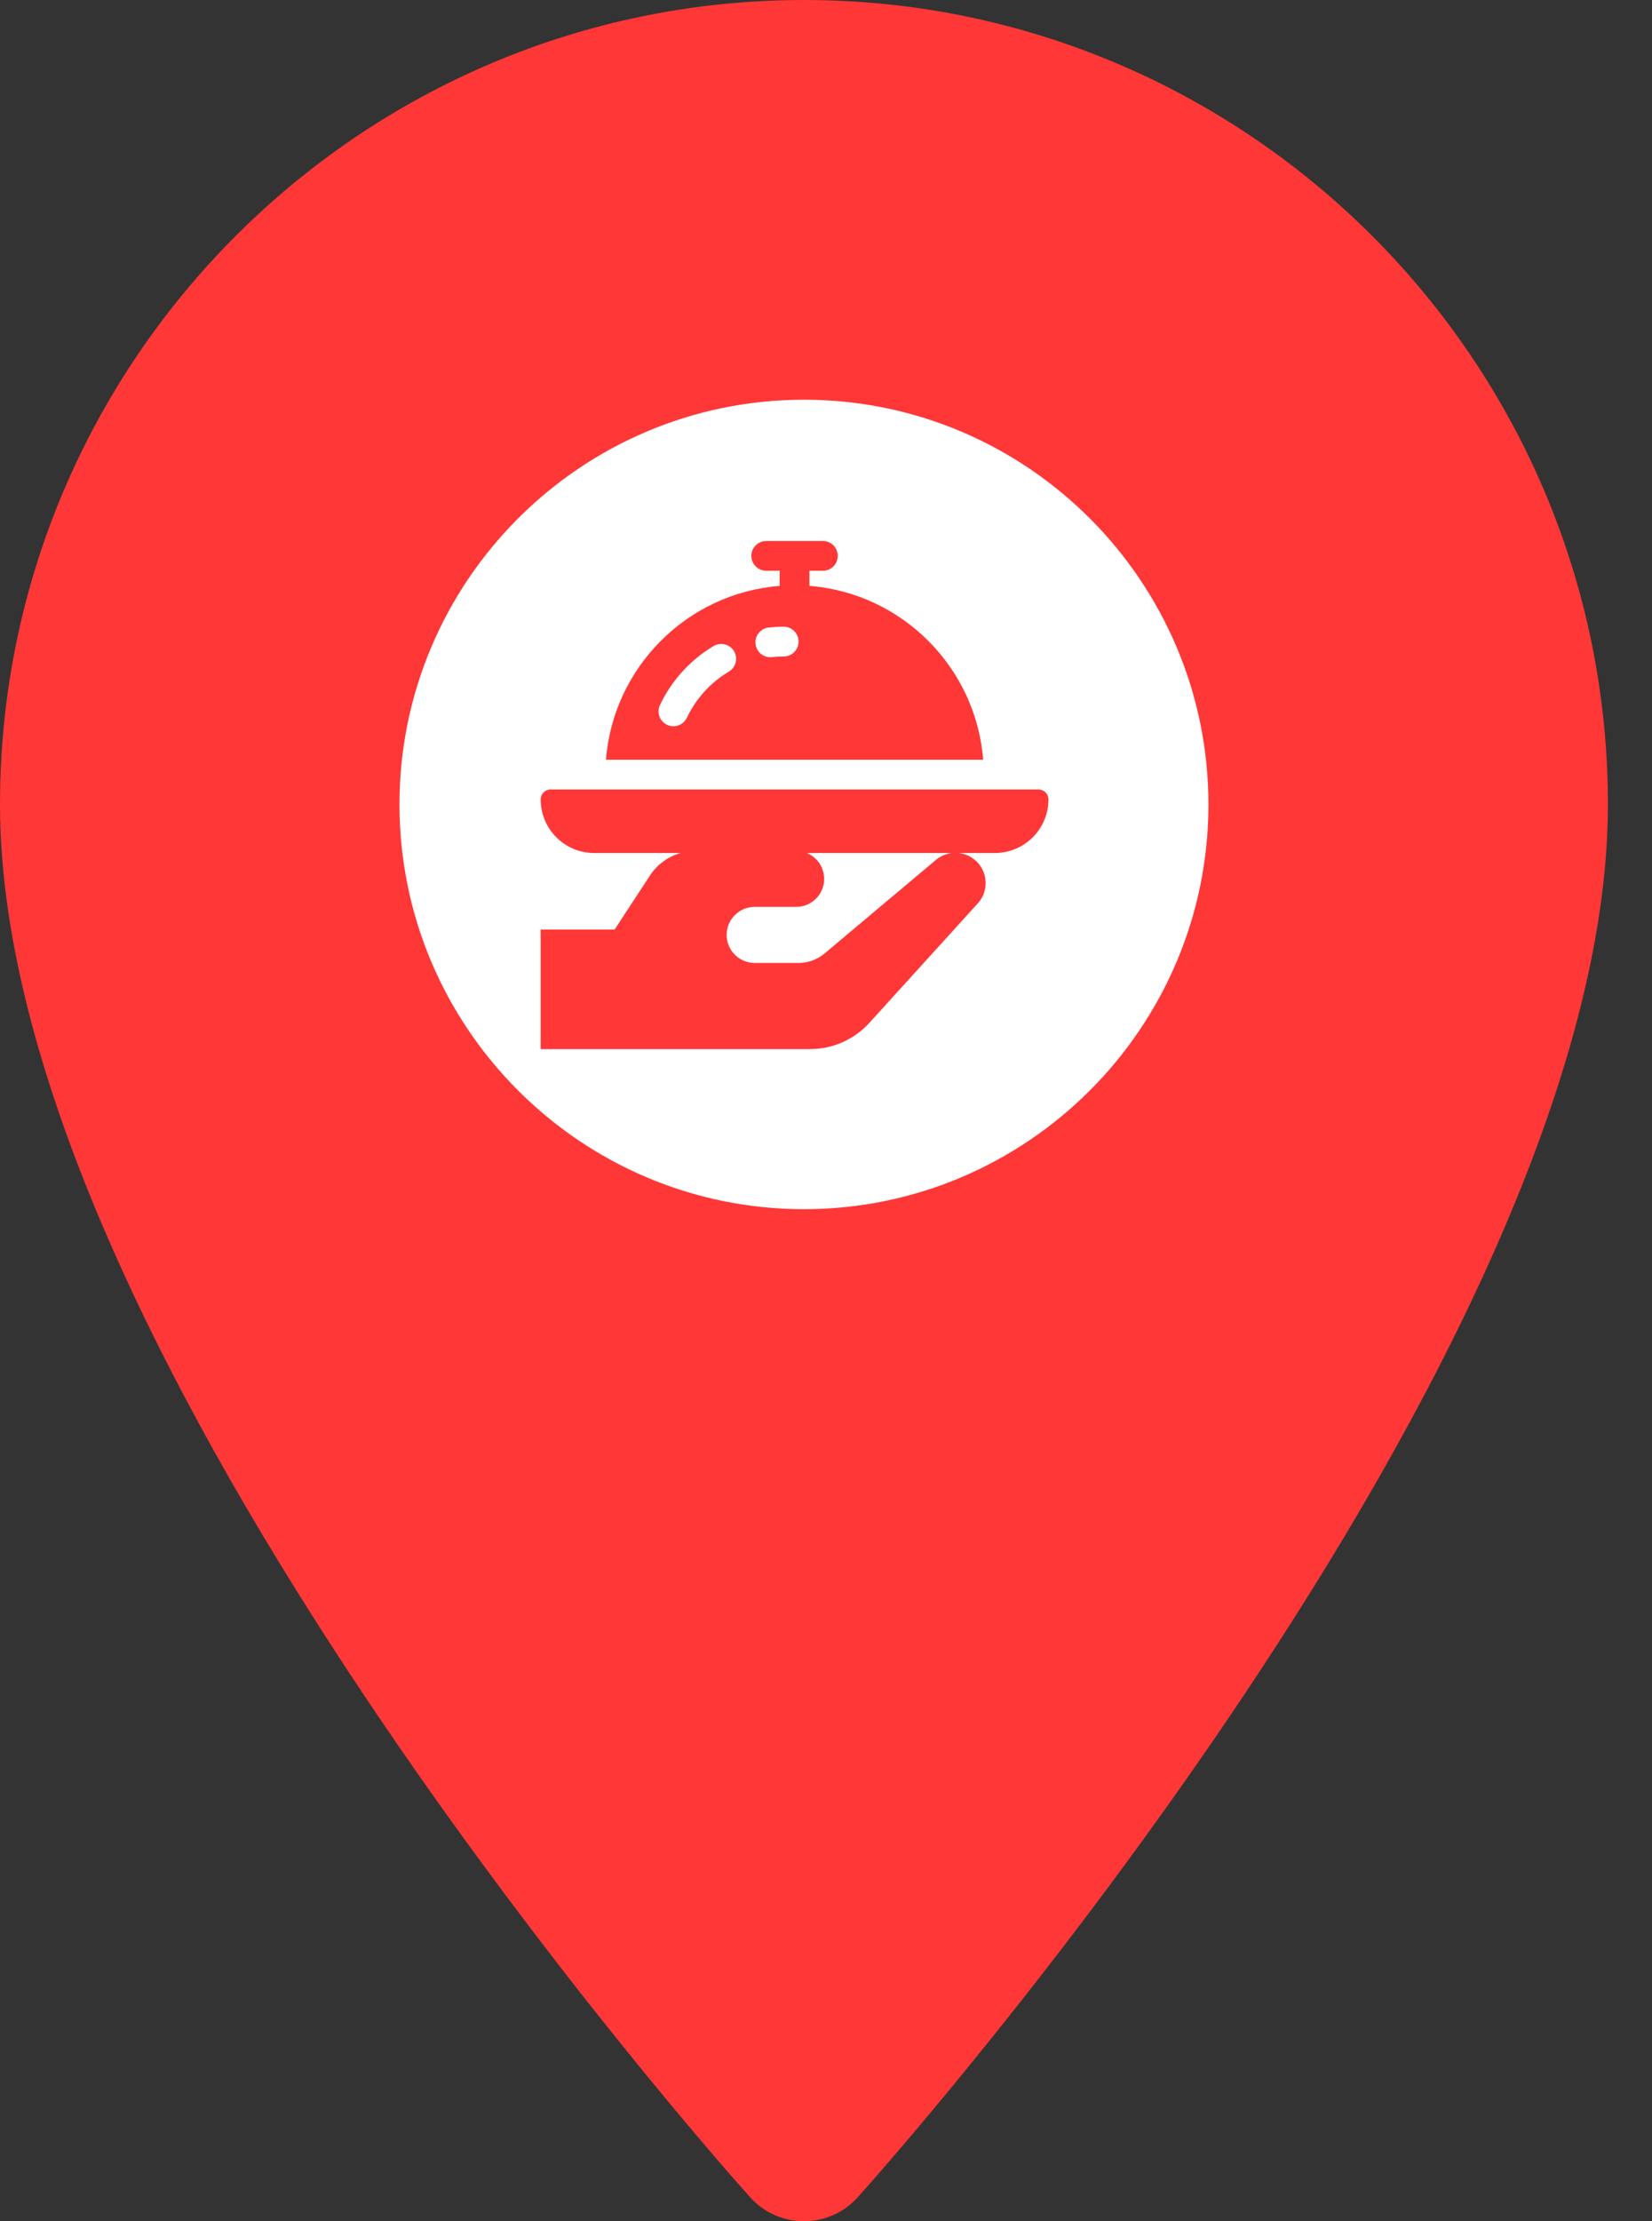 <svg width="32" height="43" viewBox="0 0 32 43" fill="none" xmlns="http://www.w3.org/2000/svg">
<rect x="0" y="0" width="32" height="43" fill="#333333" stroke="none"/>
<circle cx="15.5" cy="15.5" r="8.5" fill="white"/>
<path d="M15.573 0C6.986 0 0 6.986 0 15.573C0 26.23 13.936 41.874 14.53 42.535C15.087 43.156 16.06 43.154 16.616 42.535C17.21 41.874 31.146 26.23 31.146 15.573C31.146 6.986 24.16 0 15.573 0ZM15.573 23.408C11.253 23.408 7.738 19.893 7.738 15.573C7.738 11.253 11.253 7.738 15.573 7.738C19.893 7.738 23.408 11.253 23.408 15.573C23.408 19.893 19.893 23.408 15.573 23.408Z" fill="#FF3737"/>
<path d="M15.679 11.342V11.049H15.94C16.099 11.049 16.228 10.92 16.228 10.761C16.228 10.602 16.099 10.473 15.94 10.473H14.842C14.683 10.473 14.554 10.602 14.554 10.761C14.554 10.92 14.683 11.049 14.842 11.049H15.103V11.342C13.312 11.482 11.878 12.916 11.738 14.707H19.044C18.904 12.916 17.47 11.482 15.679 11.342V11.342ZM14.119 13.001C13.764 13.213 13.482 13.522 13.305 13.895C13.255 13.998 13.152 14.059 13.044 14.059C13.003 14.059 12.961 14.05 12.921 14.031C12.777 13.963 12.716 13.79 12.785 13.647C13.011 13.171 13.37 12.777 13.823 12.506C13.96 12.425 14.137 12.469 14.218 12.606C14.3 12.742 14.255 12.919 14.119 13.001ZM15.18 12.709C15.104 12.709 15.027 12.713 14.953 12.721C14.942 12.722 14.931 12.723 14.921 12.723C14.776 12.723 14.651 12.613 14.635 12.466C14.617 12.308 14.732 12.165 14.89 12.148C14.985 12.138 15.083 12.132 15.18 12.132C15.339 12.132 15.468 12.261 15.468 12.421C15.468 12.58 15.339 12.709 15.18 12.709V12.709Z" fill="#FF3737"/>
<path d="M20.116 15.283H10.665C10.559 15.283 10.473 15.369 10.473 15.475C10.473 16.048 10.937 16.513 11.51 16.513H13.182C12.943 16.581 12.732 16.733 12.592 16.946L11.906 17.994H10.473V20.309H15.69C16.133 20.309 16.555 20.12 16.85 19.79L18.943 17.485C19.186 17.214 19.125 16.789 18.815 16.597C18.739 16.549 18.655 16.522 18.57 16.513H19.271C19.844 16.513 20.309 16.048 20.309 15.475C20.309 15.369 20.223 15.283 20.116 15.283ZM18.13 16.646L15.971 18.459C15.831 18.576 15.654 18.641 15.471 18.641H14.617C14.318 18.641 14.075 18.398 14.075 18.098C14.075 17.799 14.318 17.556 14.617 17.556H15.422C15.721 17.556 15.964 17.314 15.964 17.014C15.964 16.788 15.825 16.594 15.629 16.513H18.445C18.331 16.525 18.222 16.569 18.13 16.646H18.13Z" fill="#FF3737"/>
</svg>
